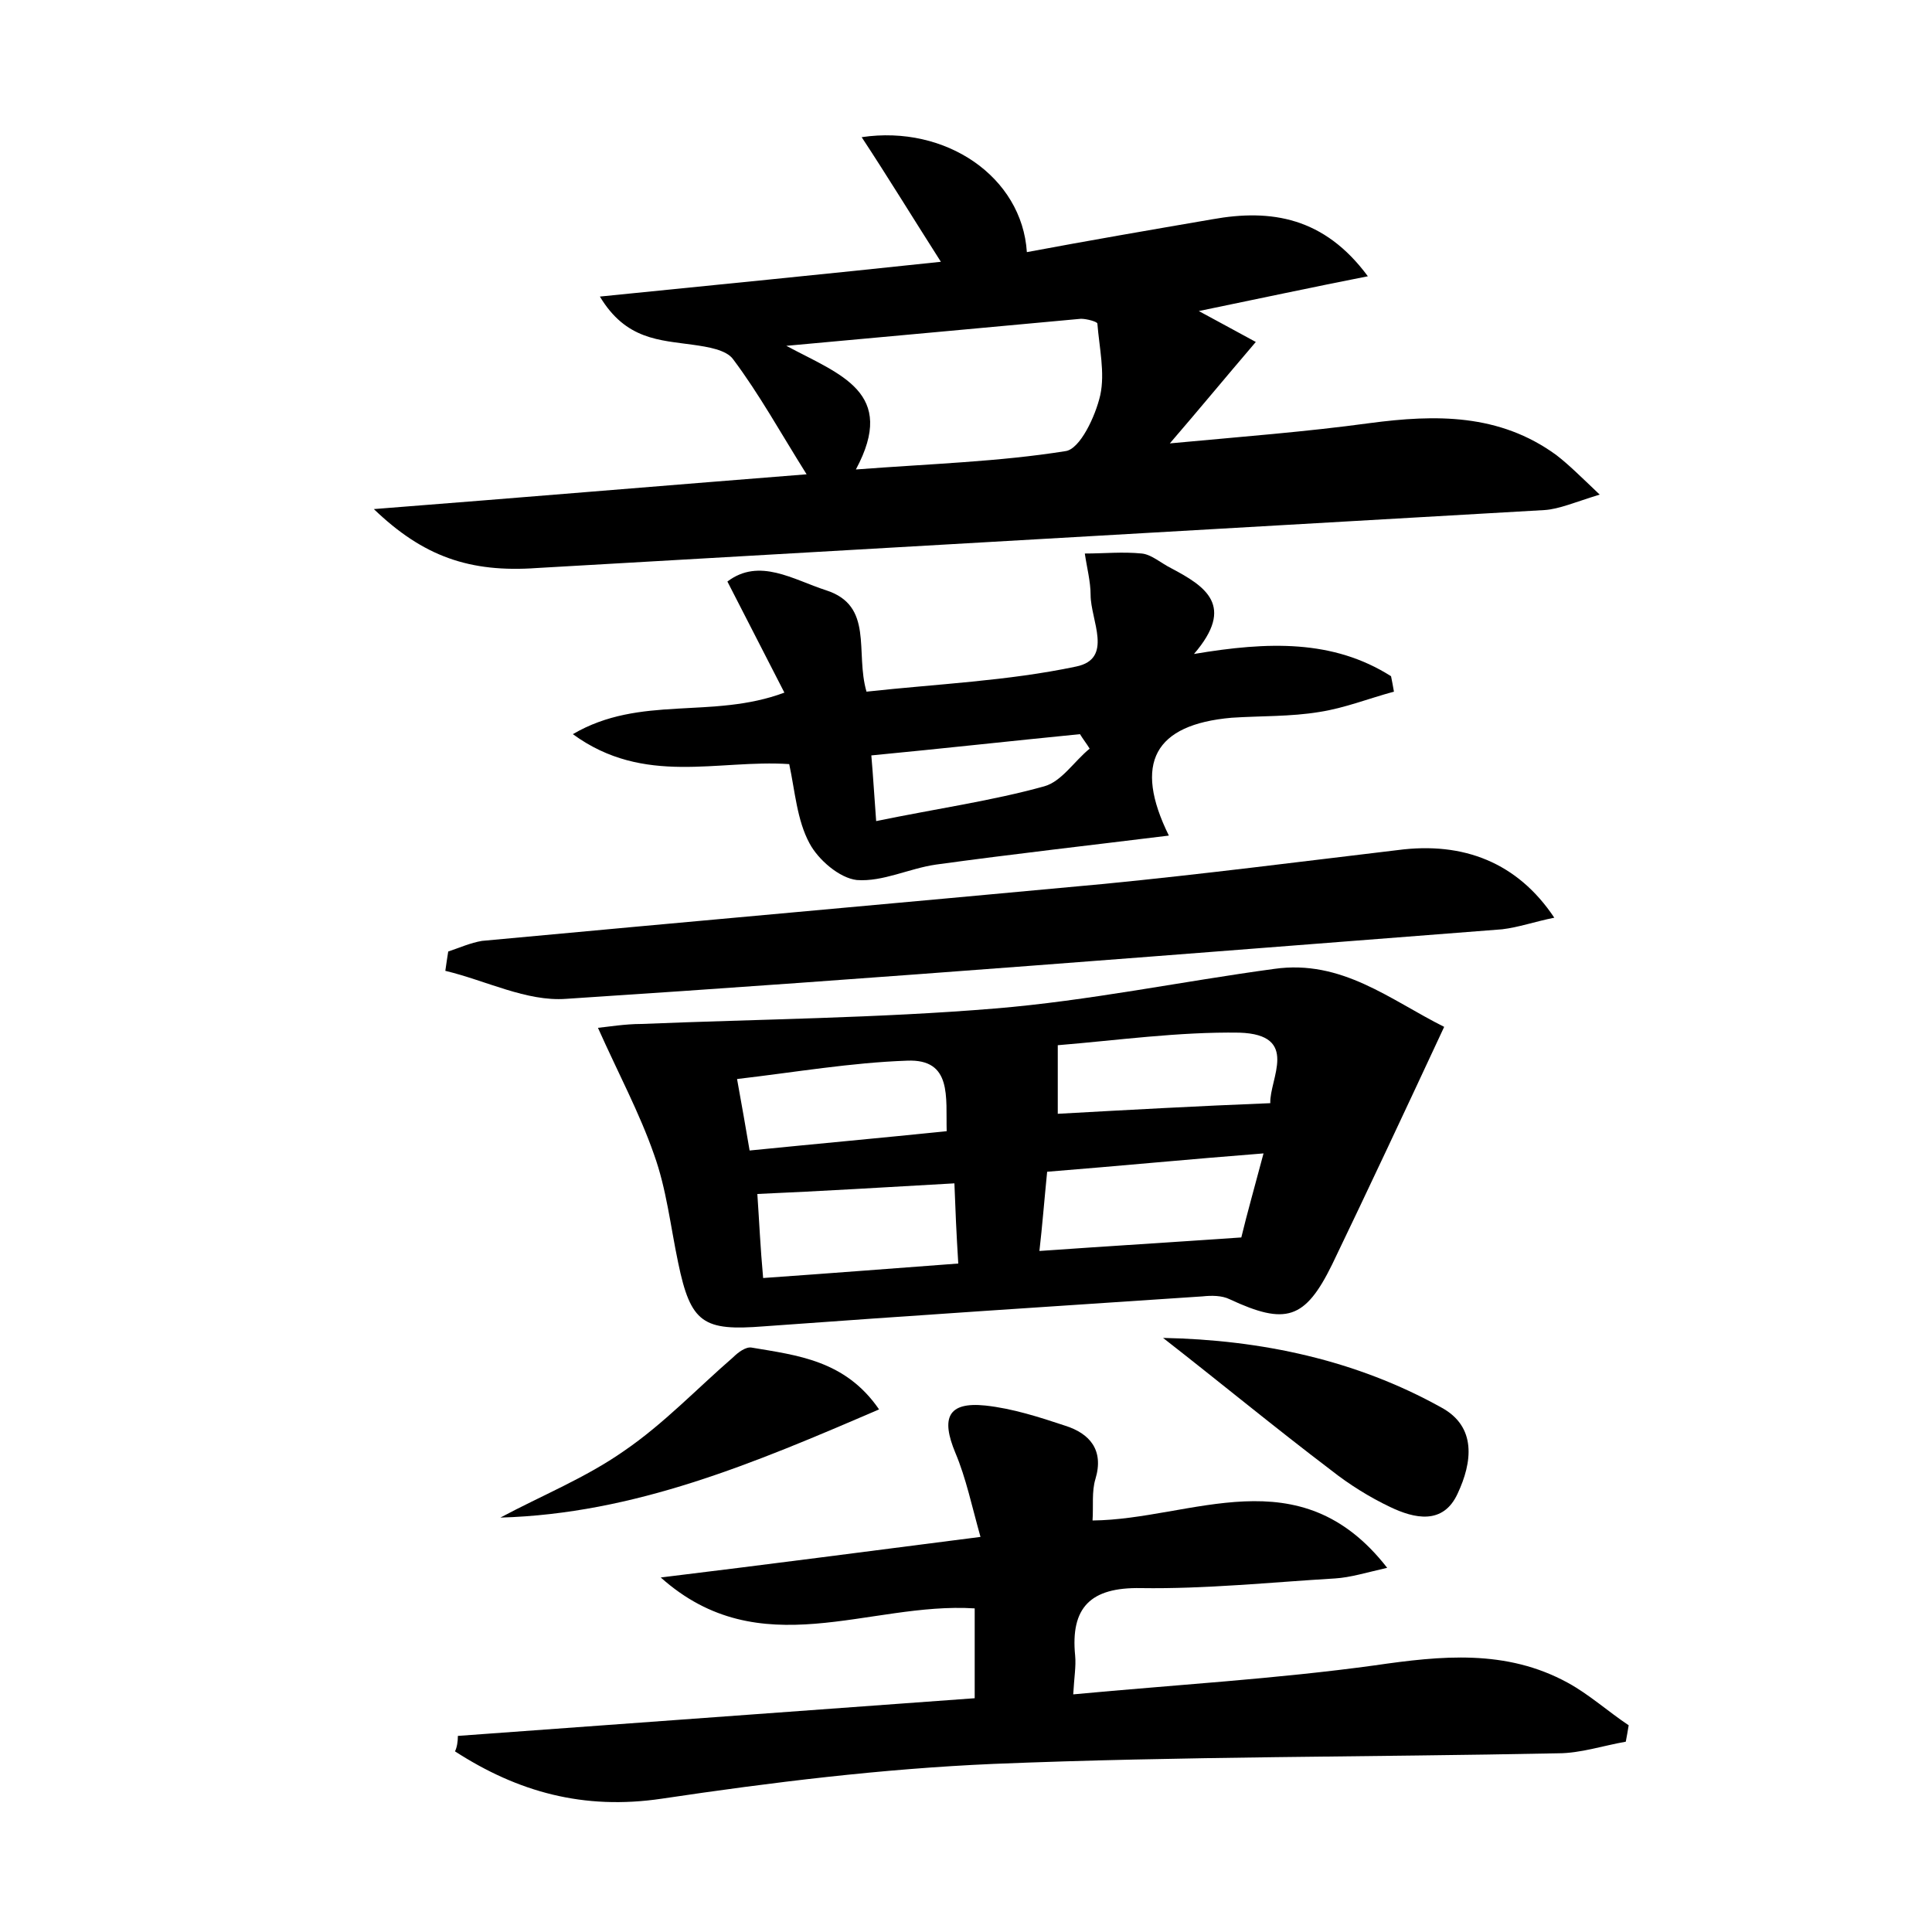 <?xml version="1.0" encoding="utf-8"?>
<!-- Generator: Adobe Illustrator 22.0.0, SVG Export Plug-In . SVG Version: 6.00 Build 0)  -->
<svg version="1.1" id="图层_1" xmlns="http://www.w3.org/2000/svg" xmlns:xlink="http://www.w3.org/1999/xlink" x="0px" y="0px"
	 viewBox="0 0 200 200" style="enable-background:new 0 0 200 200;" xml:space="preserve">
<style type="text/css">
	.st0{fill:#FFFFFF;}
</style>
<g>
	
	<path d="M38.7,52.7c15.4-1.2,29.6-2.4,44.8-3.6c-2.7-4.3-4.9-8.3-7.6-11.9c-0.7-1-2.7-1.3-4.1-1.5c-3.5-0.5-7-0.5-9.7-5
		c11.9-1.2,23.1-2.3,35.3-3.6c-3-4.7-5.5-8.8-8.2-12.9c8.7-1.3,16.6,4.1,17.1,11.9c6.4-1.2,12.8-2.3,19.2-3.4
		c6.1-1.1,11.6-0.2,16.1,5.9c-5.6,1.1-11.2,2.3-17.5,3.6c2.2,1.2,3.9,2.1,5.9,3.2c-3.5,4.1-5.8,6.9-8.9,10.5
		c7.5-0.7,14.1-1.2,20.7-2.1c6.8-0.9,13.4-1,19.3,3.3c1.3,1,2.5,2.2,4.5,4.1c-2.6,0.8-4.2,1.5-5.7,1.6c-34.7,2-69.5,4-104.3,6
		C48.6,59.3,43.8,57.6,38.7,52.7z M88.6,48.6c7.9-0.6,14.8-0.8,21.7-1.9c1.5-0.2,3.1-3.6,3.6-5.8c0.5-2.3-0.1-4.9-0.3-7.4
		c0-0.2-1.1-0.5-1.7-0.5c-9.8,0.9-19.5,1.8-30.5,2.8C87,38.8,92.9,40.6,88.6,48.6z"/>
	<path d="M149.5,106.3c-4.1,8.8-7.8,16.7-11.6,24.6c-2.8,5.7-4.8,6.3-10.6,3.6c-0.8-0.4-1.9-0.4-2.8-0.3c-15.1,1-30.3,2-45.4,3.1
		c-6.3,0.5-7.6-0.3-8.9-6.6c-0.8-3.8-1.2-7.6-2.5-11.2c-1.5-4.3-3.7-8.4-5.8-13.1c1-0.1,2.8-0.4,4.5-0.4c12.2-0.5,24.5-0.6,36.6-1.6
		c9.7-0.8,19.3-2.8,28.9-4.1C138.9,99.3,143.9,103.5,149.5,106.3z M130.8,119.4c-7.7,0.6-14.9,1.3-22.4,1.9c-0.3,3-0.5,5.6-0.8,8.2
		c7.1-0.5,13.7-0.9,20.9-1.4C129.1,125.6,129.9,122.8,130.8,119.4z M79,132.3c7.1-0.5,13.5-1,20.2-1.5c-0.2-3.2-0.3-5.6-0.4-8.3
		c-7,0.4-13.6,0.8-20.4,1.1C78.6,126.5,78.7,129,79,132.3z M131.5,114.2c-0.1-2.5,3.1-7.1-3.2-7.3c-6.3-0.1-12.7,0.8-18.8,1.3
		c0,2.7,0,4.8,0,7.1C116.7,114.9,123.9,114.5,131.5,114.2z M98,117.1c-0.1-3.5,0.6-7.5-4.1-7.3c-5.8,0.2-11.6,1.2-17.6,1.9
		c0.5,2.8,0.9,5,1.3,7.4C84.6,118.4,91.2,117.8,98,117.1z"/>
	<path d="M47.4,179.7c17.8-1.3,35.7-2.6,53.5-3.9c0-3.3,0-6.1,0-9.3c-11-0.7-22.2,6-32.5-3.2c10.7-1.3,21.4-2.7,33.1-4.2
		c-0.9-3.2-1.5-6.1-2.6-8.7c-1.5-3.6-0.8-5.3,3.1-4.9c2.8,0.3,5.6,1.2,8.3,2.1c2.5,0.8,4,2.5,3.1,5.5c-0.4,1.3-0.2,2.8-0.3,4.3
		c10.3-0.1,21.4-6.8,30.5,4.9c-2.2,0.5-3.8,1-5.4,1.1c-6.7,0.4-13.4,1.1-20.1,1c-5.2-0.1-7.3,2-6.8,7c0.1,1.1-0.1,2.2-0.2,4
		c10.7-1,21-1.6,31.2-3c6.9-1,13.6-1.7,20,1.8c2.2,1.2,4.2,3,6.3,4.4c-0.1,0.6-0.2,1.2-0.3,1.7c-2.3,0.4-4.7,1.2-7,1.2
		c-19.5,0.4-39,0.3-58.5,1.1c-11.5,0.5-22.9,1.9-34.3,3.6c-8.1,1.2-14.9-0.7-21.4-4.9C47.3,180.9,47.4,180.3,47.4,179.7z"/>
	<path d="M123.6,67.7c7.7-1.3,14.4-1.5,20.4,2.3c0.1,0.5,0.2,1,0.3,1.6c-2.6,0.7-5.1,1.7-7.7,2.1c-3,0.5-6.1,0.4-9.1,0.6
		c-8,0.7-10.2,4.7-6.5,12.2c-8.1,1-16.1,1.9-24.1,3c-2.8,0.4-5.5,1.8-8.2,1.6c-1.8-0.2-4-2.1-4.9-3.8c-1.3-2.4-1.5-5.4-2.1-8.2
		c-7.4-0.5-15,2.3-22.4-3.1c7-4.1,14.4-1.5,21.9-4.3c-1.9-3.7-3.8-7.4-5.9-11.5c3.3-2.5,6.8-0.2,10.2,0.9c5,1.6,3,6.4,4.2,10.5
		c7.3-0.8,14.6-1.1,21.7-2.6c3.9-0.8,1.5-4.8,1.5-7.4c0-1.4-0.4-2.9-0.6-4.3c2,0,3.9-0.2,5.9,0c1,0.1,2,1,3,1.5
		C124.8,60.7,127.9,62.7,123.6,67.7z M90.7,85c6.3-1.3,12-2.1,17.4-3.6c1.8-0.5,3.1-2.6,4.7-3.9c-0.3-0.5-0.7-1-1-1.5
		c-7.1,0.7-14.3,1.5-21.6,2.2C90.4,80.5,90.5,82.4,90.7,85z"/>
	<path d="M46.4,98.5c1.2-0.4,2.3-0.9,3.5-1.1c21.5-2,42.9-3.9,64.4-5.9c10.2-1,20.3-2.3,30.4-3.5c6.8-0.9,12.4,1.3,16.2,7
		c-2,0.4-3.7,1-5.4,1.2c-32.3,2.5-64.6,5.1-96.9,7.2c-4.1,0.3-8.3-1.9-12.5-2.9C46.2,99.8,46.3,99.1,46.4,98.5z"/>
	<path d="M120.4,138.5c10.2,0.2,20,2.3,28.8,7.2c3.7,2,3.2,5.7,1.7,8.9c-1.5,3.3-4.5,2.6-7,1.4c-2.1-1-4.2-2.3-6.1-3.8
		C132,147.8,126.3,143.1,120.4,138.5z"/>
	<path d="M91,145.9c-13,5.6-25.3,10.8-39.2,11.2c4.3-2.3,8.8-4.1,12.8-6.9c4.1-2.8,7.6-6.5,11.3-9.7c0.5-0.5,1.3-1.1,1.9-1
		C82.5,140.3,87.5,140.8,91,145.9z"/>
	
	
	
	
	
	
</g>
</svg>
